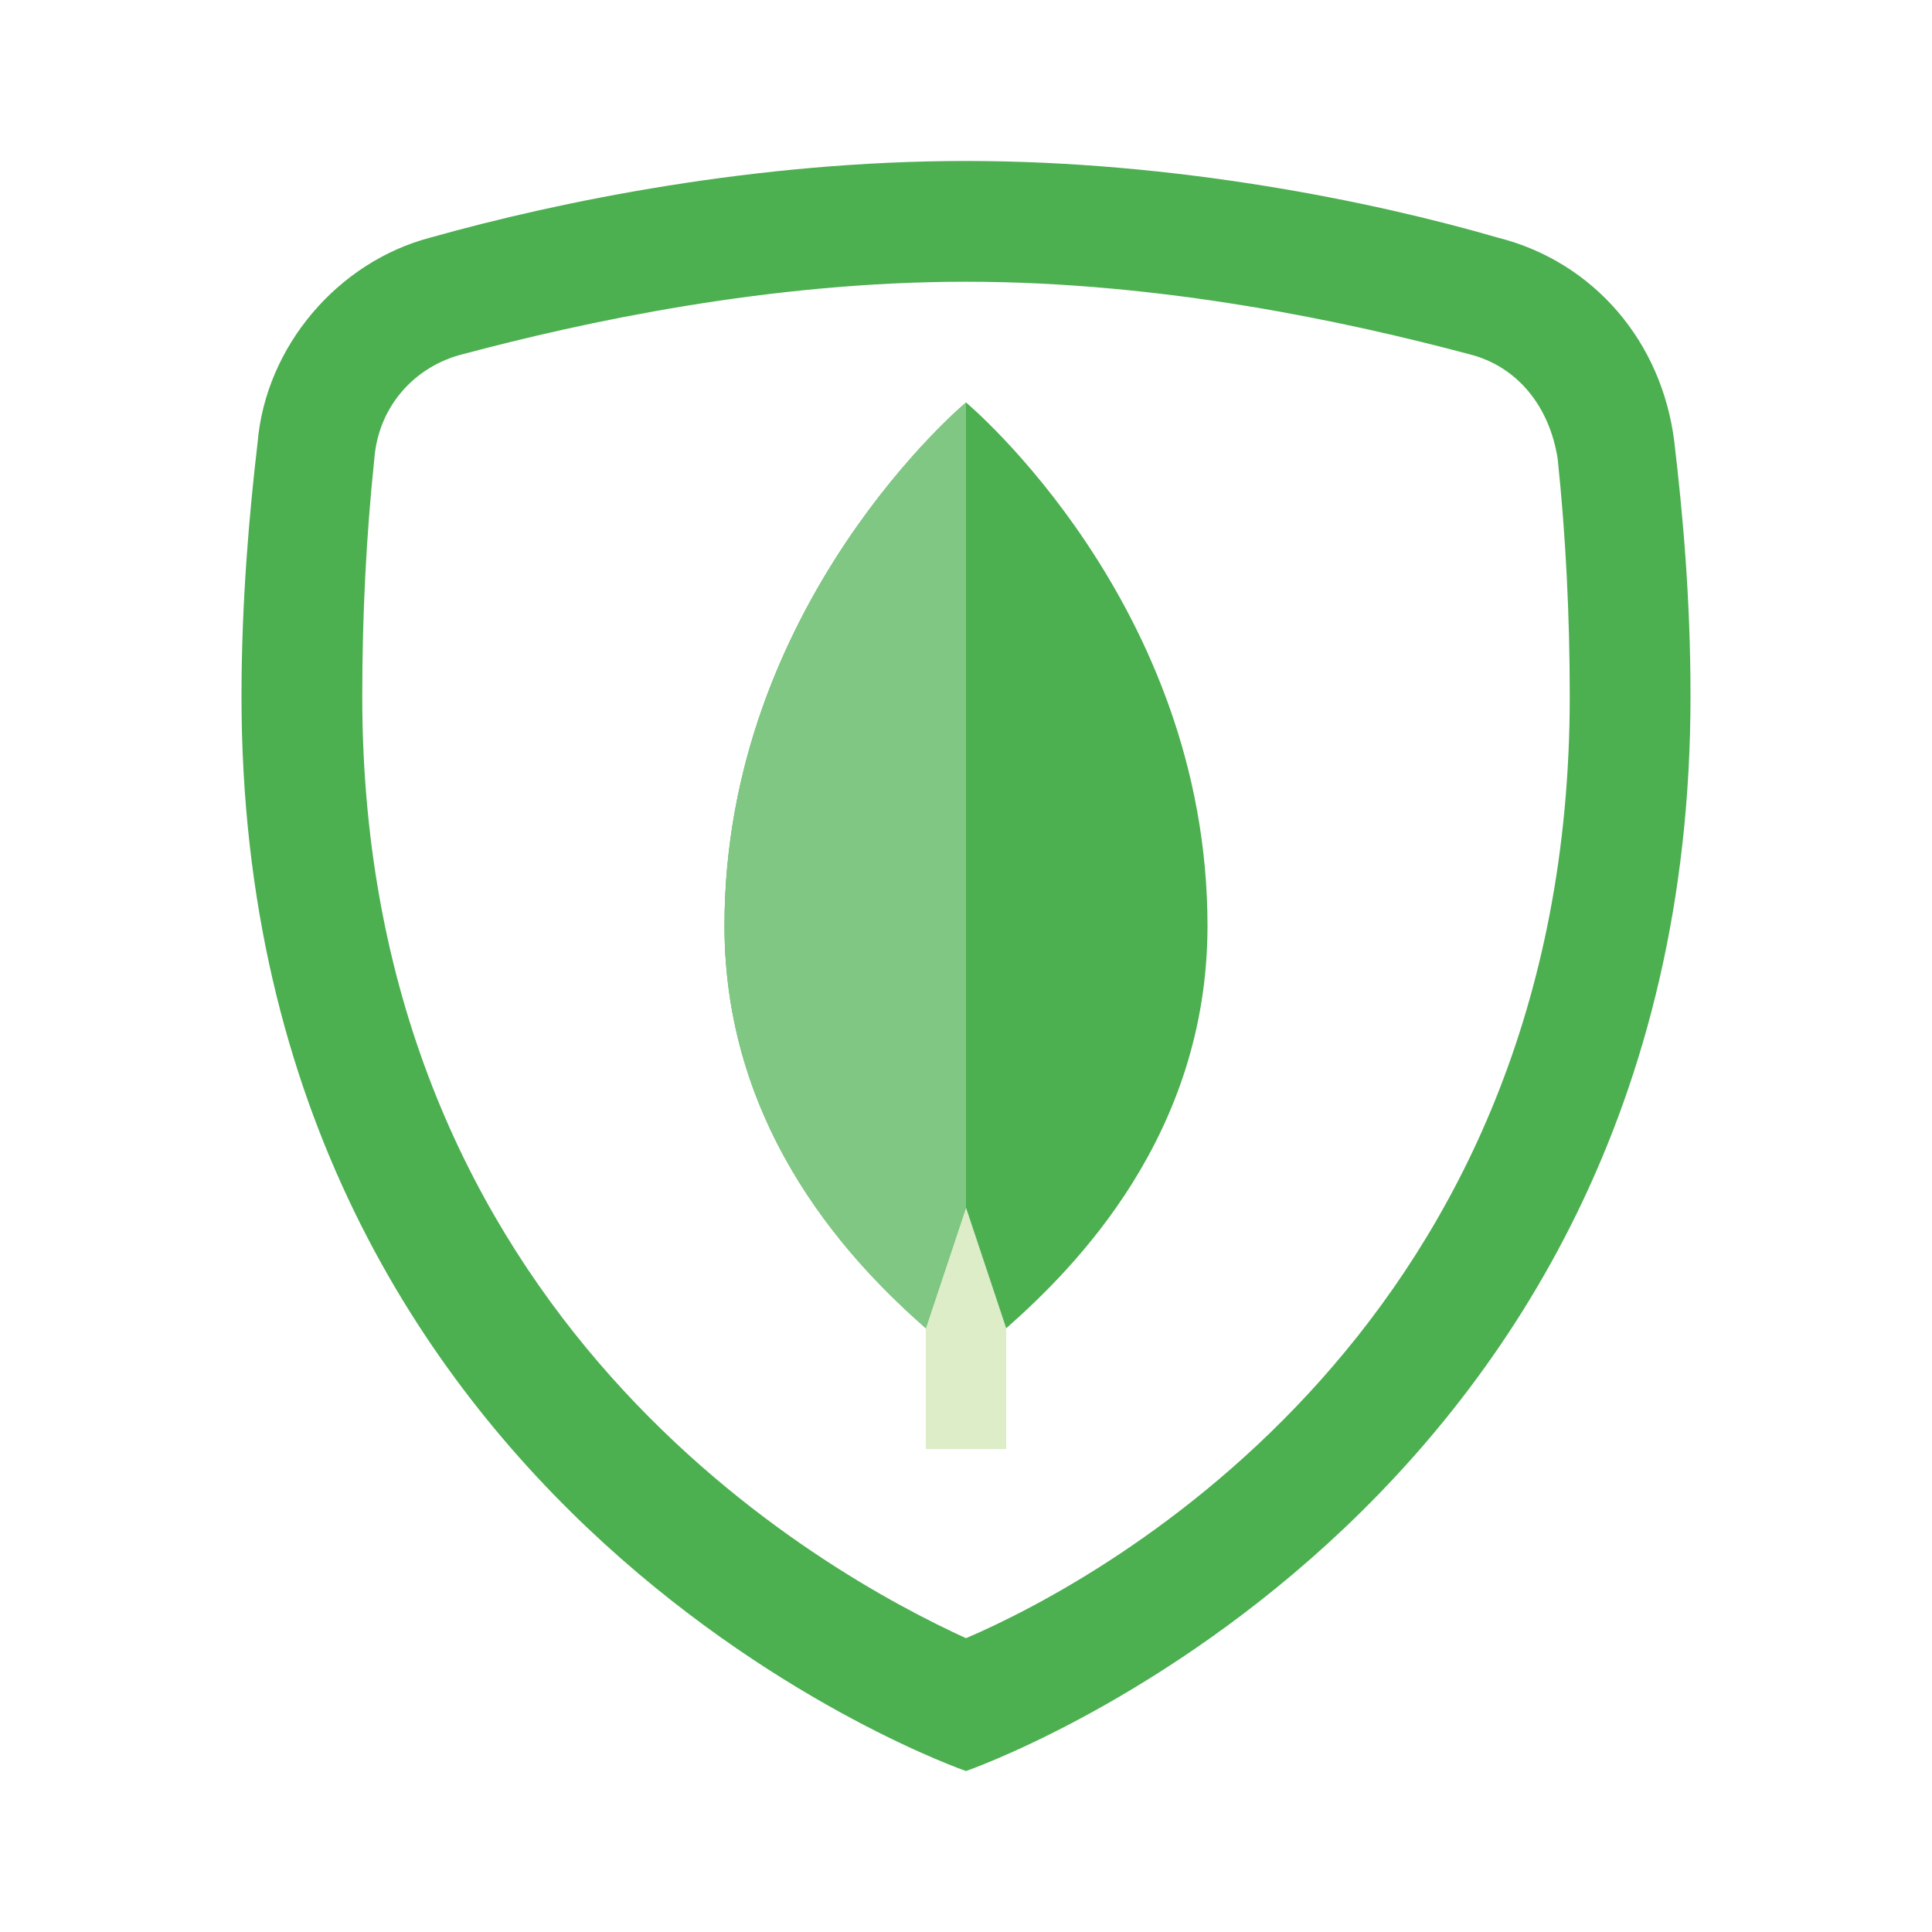 <svg width="28" height="28" viewBox="0 0 28 28" fill="none" xmlns="http://www.w3.org/2000/svg">
<path d="M14 4.083C16.858 4.083 19.542 4.667 21.292 5.133C21.992 5.308 22.458 5.892 22.575 6.65C22.692 7.758 22.75 8.925 22.75 10.092C22.75 19.192 16.042 22.867 14 23.742C11.958 22.808 5.25 19.133 5.25 10.092C5.25 8.925 5.308 7.758 5.425 6.65C5.483 5.892 6.008 5.308 6.708 5.133C8.458 4.667 11.142 4.083 14 4.083ZM14 2.333C10.967 2.333 8.108 2.917 6.242 3.442C4.9 3.792 3.85 5.017 3.733 6.417C3.617 7.408 3.5 8.692 3.5 10.092C3.5 22.05 14 25.667 14 25.667C14 25.667 24.5 22.05 24.5 10.092C24.5 8.633 24.383 7.408 24.267 6.417C24.092 4.958 23.1 3.792 21.7 3.442C19.892 2.917 17.033 2.333 14 2.333Z" fill="#4CAF50"/>
<path d="M14.583 16.333H13.417V21H14.583V16.333Z" fill="#DCEDC8"/>
<path d="M14 5.833C14 5.833 10.5 8.75 10.5 13.417C10.5 16.45 12.425 18.375 13.417 19.25L14 17.5L14.583 19.25C15.575 18.375 17.5 16.45 17.5 13.417C17.5 8.75 14 5.833 14 5.833Z" fill="#4CAF50"/>
<path d="M14 5.833C14 5.833 10.5 8.75 10.5 13.417C10.5 16.45 12.425 18.375 13.417 19.25L14 17.5V5.833Z" fill="#81C784"/>
</svg>
